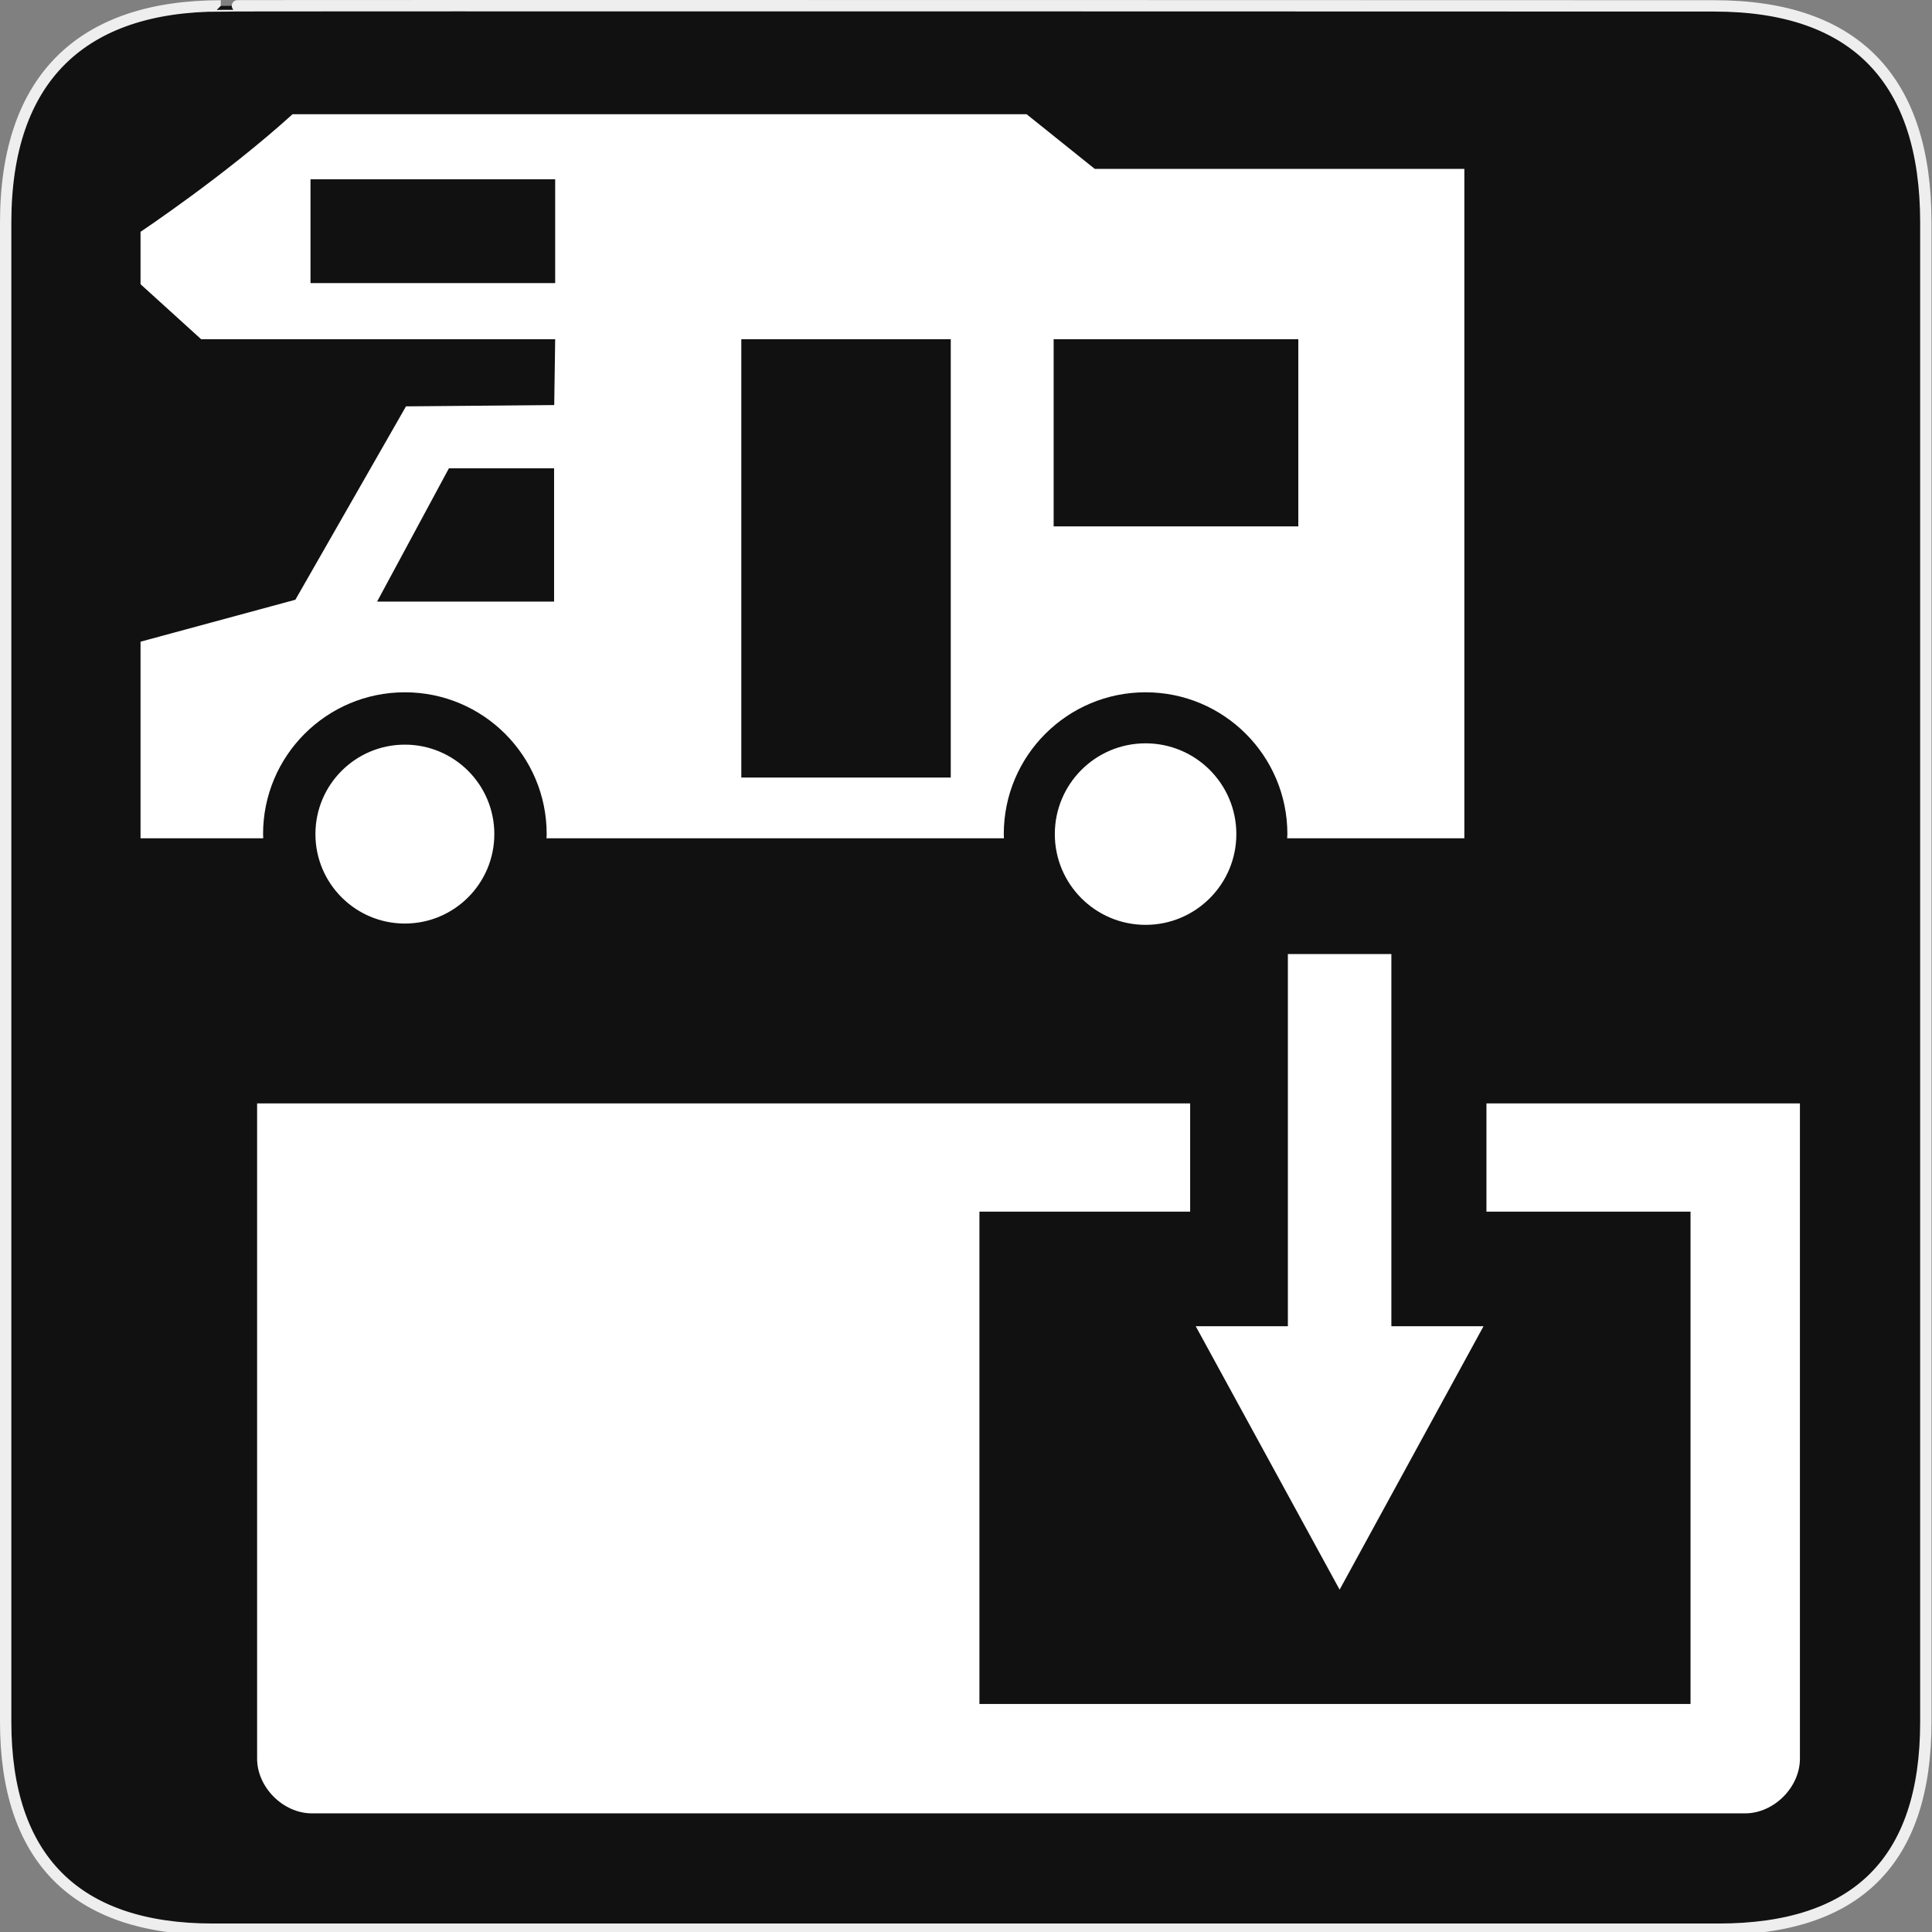<svg width="580" height="580" viewBox="0 0 580 580" fill="none" xmlns="http://www.w3.org/2000/svg">
<rect x="0" y="0" width="580" height="580" fill="#808080" stroke="none"/>
<g clip-path="url(#clip0)">
<path d="M66.275 1.768C24.94 1.768 1.704 23.139 1.704 66.804V516.927C1.704 557.771 22.599 579.156 63.896 579.156H515.92C557.227 579.156 578.149 558.841 578.149 516.927V66.804C578.149 24.203 557.227 1.768 514.628 1.768C514.624 1.768 66.133 1.625 66.275 1.768Z" fill="#111111" stroke="#EEEEEE" stroke-width="3.408"/>
<path d="M77.186 331.249H357.293V363.747H294.029V511.539H507.508V363.747H446.243V331.249H540.35V527.961C540.347 536.559 532.522 544.381 523.929 544.382H93.608C85.014 544.382 77.188 536.559 77.186 527.961V331.249Z" fill="white"/>
<path fill-rule="evenodd" clip-rule="evenodd" d="M417.698 286.419V398.147H445.363L402.164 477.226L358.967 398.147H386.629V286.419H417.698Z" fill="white"/>
<path d="M87.834 34.284C67.519 52.705 42.192 69.583 42.192 69.583V85.322L60.375 101.825H166.668L166.382 121.604L121.883 121.993L88.674 180.047L42.192 192.639V251.66H79.021C79 251.241 78.984 250.821 78.975 250.4C78.975 226.889 98.035 207.83 121.547 207.831C145.057 207.831 164.116 226.89 164.116 250.4C164.101 250.821 164.081 251.241 164.054 251.66H301.385C301.364 251.241 301.35 250.821 301.341 250.4C301.342 226.89 320.4 207.831 343.911 207.831C367.421 207.831 386.48 226.89 386.48 250.4C386.466 250.821 386.445 251.241 386.418 251.66H439.609V50.696H328.646L308.187 34.284H87.834ZM93.214 53.829H166.668V84.991H93.214V53.829ZM316.311 101.825H389.763V158.027H316.311V101.825ZM222.545 101.825H285.425V233.427H222.545V101.825ZM134.765 140.591H166.342V180.6H113.208L134.765 140.591ZM343.911 223.153C328.863 223.153 316.664 235.352 316.664 250.4C316.664 265.448 328.863 277.647 343.911 277.647C358.959 277.647 371.158 265.448 371.158 250.4C371.158 235.352 358.959 223.153 343.911 223.153V223.153ZM121.547 223.546C106.715 223.546 94.692 235.569 94.692 250.4C94.692 265.232 106.715 277.255 121.547 277.255C136.377 277.254 148.399 265.231 148.399 250.4C148.399 235.57 136.377 223.547 121.547 223.546V223.546Z" fill="white"/>
</g>
<defs>
<clipPath id="clip0">
<path d="M0 0H580V580H0V0Z" fill="white"/>
</clipPath>
</defs>
</svg>
